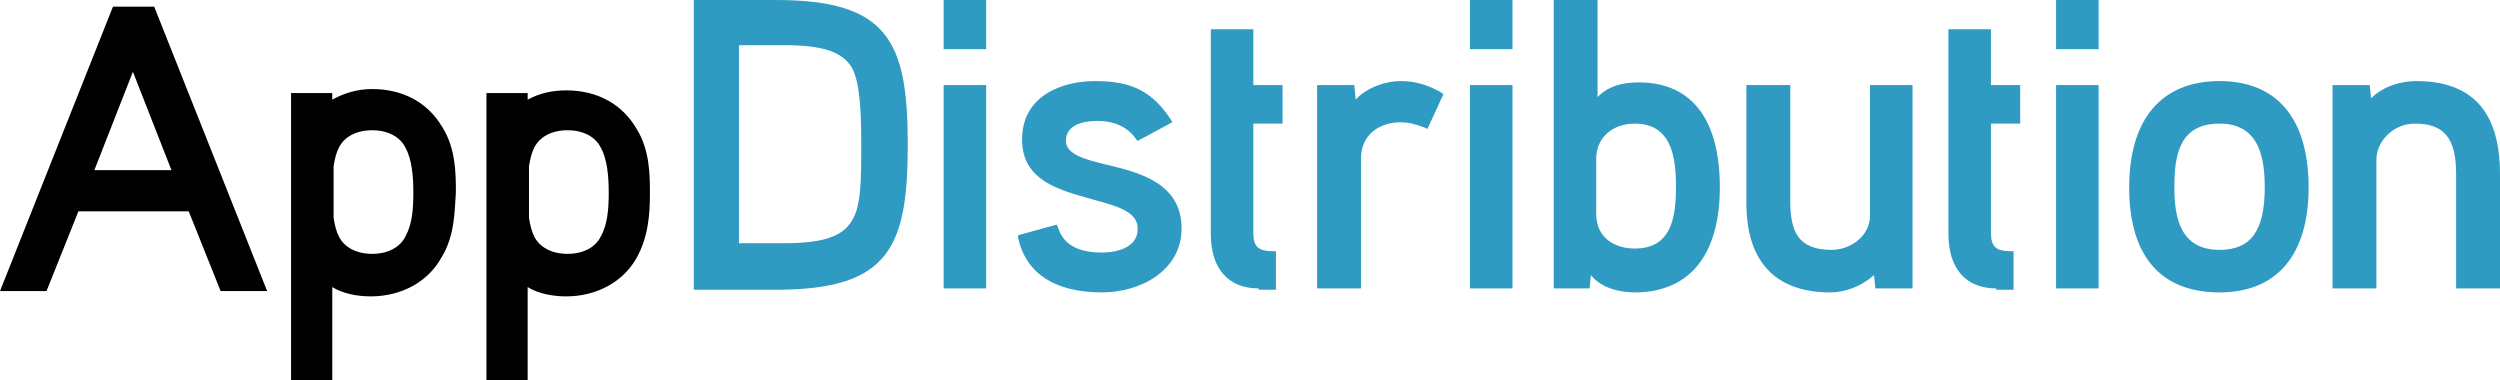 <?xml version="1.0" encoding="utf-8"?>
<!-- Generator: Adobe Illustrator 21.0.2, SVG Export Plug-In . SVG Version: 6.00 Build 0)  -->
<svg version="1.1" id="Layer_1" xmlns="http://www.w3.org/2000/svg" xmlns:xlink="http://www.w3.org/1999/xlink" x="0px" y="0px"
	 viewBox="0 0 188.1 28.6" style="enable-background:new 0 0 188.1 28.6;" xml:space="preserve">
<g>
	<g>
		<path style="fill:#000000;" d="M16.6,21.9l-2.4-6H5.9l-2.4,6H0L8.5,0.5h3.1l8.5,21.4H16.6z M10,5.4l-2.9,7.4h5.8L10,5.4z"/>
		<path style="fill:#000000;" d="M33.2,19.4c-1,1.8-3,2.9-5.3,2.9c-1,0-2.1-0.2-2.9-0.7v7.1h-3.1V7H25v0.5C25.9,7,26.9,6.7,28,6.7
			c2.3,0,4.2,1,5.3,2.9c1,1.6,1,3.5,1,4.9C34.2,16,34.2,17.8,33.2,19.4z M30.5,11.1c-0.4-0.8-1.3-1.3-2.5-1.3
			c-1.2,0-2.1,0.5-2.5,1.3c-0.2,0.4-0.3,0.8-0.4,1.4v3.9c0.1,0.6,0.2,1,0.4,1.4c0.4,0.8,1.3,1.3,2.5,1.3c1.2,0,2.1-0.5,2.5-1.3
			c0.5-0.9,0.6-2,0.6-3.3C31.1,13.3,31,12,30.5,11.1z"/>
		<path style="fill:#000000;" d="M47.9,19.4c-1,1.8-3,2.9-5.3,2.9c-1,0-2.1-0.2-2.9-0.7v7.1h-3.1V7h3.1v0.5c0.9-0.5,1.9-0.7,2.9-0.7
			c2.3,0,4.2,1,5.3,2.9c1,1.6,1,3.5,1,4.9C48.9,16,48.8,17.8,47.9,19.4z M45.2,11.1c-0.4-0.8-1.3-1.3-2.5-1.3
			c-1.2,0-2.1,0.5-2.5,1.3c-0.2,0.4-0.3,0.8-0.4,1.4v3.9c0.1,0.6,0.2,1,0.4,1.4c0.4,0.8,1.3,1.3,2.5,1.3c1.2,0,2.1-0.5,2.5-1.3
			c0.5-0.9,0.6-2,0.6-3.3C45.8,13.3,45.7,12,45.2,11.1z"/>
	</g>
	<g>
		<path style="fill:#2F9BC2;" d="M71,3.7V0h3.2v3.7H71z"/>
		<path style="fill:#2F9BC2;" d="M110.6,3.7V0h3.2v3.7H110.6z"/>
		<path style="fill:#2F9BC2;" d="M154.7,3.7V0h3.2v3.7H154.7z"/>
		<path style="fill:#2F9BC2;" d="M52.2,21.7V0h6.2c8.5,0,9.9,3.2,9.9,10.9c0,7.7-1.4,10.9-9.9,10.9H52.2z M59,18.3
			c2.9,0,4.4-0.5,5.1-1.7c0.7-1.1,0.7-3.1,0.7-5.7c0-2.6-0.1-4.7-0.7-5.8c-0.7-1.2-2.2-1.7-5.1-1.7h-3.4v14.9H59z"/>
		<path style="fill:#2F9BC2;" d="M71,21.7V6.4h3.2v15.3H71z"/>
		<path style="fill:#2F9BC2;" d="M82.9,22c-3.5,0-5.7-1.4-6.3-4.1l0-0.2l2.9-0.8l0.1,0.2c0.4,1.3,1.5,1.9,3.3,1.9
			c0.3,0,2.7,0,2.7-1.8c0-1.3-1.6-1.7-3.4-2.2c-2.5-0.7-5.3-1.4-5.3-4.5c0-3.3,3-4.4,5.5-4.4c2.8,0,4.3,0.8,5.7,2.9l0.1,0.2
			l-2.6,1.4l-0.1-0.1c-0.6-0.9-1.6-1.4-2.9-1.4c-0.7,0-2.4,0.1-2.4,1.5c0,1,1.4,1.4,3.1,1.8c2.5,0.6,5.6,1.4,5.6,4.8
			C88.9,20.3,85.9,22,82.9,22z"/>
		<path style="fill:#2F9BC2;" d="M94.7,21.7c-2.3,0-3.6-1.5-3.6-4.1V2.2h3.2v4.2h2.2v2.9h-2.2v8.2c0,1.1,0.4,1.4,1.5,1.4H96v2.9
			H94.7z"/>
		<path style="fill:#2F9BC2;" d="M99.1,21.7V6.4h2.8l0.1,1.1c0.7-0.8,2.1-1.4,3.4-1.4c1.1,0,2.1,0.3,3.1,0.9l0.1,0.1l-1.2,2.6
			l-0.2-0.1c-0.8-0.3-1.3-0.4-1.8-0.4c-1.8,0-3,1.1-3,2.7v9.8H99.1z"/>
		<path style="fill:#2F9BC2;" d="M110.6,21.7V6.4h3.2v15.3H110.6z"/>
		<path style="fill:#2F9BC2;" d="M123,22c-1.1,0-2.5-0.3-3.3-1.3l-0.1,1h-2.7V0h3.3v7.3c0.8-0.8,1.8-1.1,3.1-1.1
			c4,0,6.1,2.8,6.1,7.9C129.4,19.2,127.1,22,123,22z M123,9.3c-1.7,0-2.9,1.1-2.9,2.6v4.2c0,1.8,1.4,2.6,2.9,2.6
			c2.8,0,3.1-2.4,3.1-4.7C126.1,11.7,125.7,9.3,123,9.3z"/>
		<path style="fill:#2F9BC2;" d="M137.7,22c-4.1,0-6.3-2.3-6.3-6.7V6.4h3.3v8.7c0,2.2,0.5,3.7,3.1,3.7c1.4,0,2.9-1,2.9-2.6V6.4h3.2
			v15.3h-2.8l-0.1-1C140.1,21.5,138.9,22,137.7,22z"/>
		<path style="fill:#2F9BC2;" d="M150.2,21.7c-2.3,0-3.6-1.5-3.6-4.1V2.2h3.2v4.2h2.2v2.9h-2.2v8.2c0,1.1,0.4,1.4,1.5,1.4h0.2v2.9
			H150.2z"/>
		<path style="fill:#2F9BC2;" d="M154.7,21.7V6.4h3.2v15.3H154.7z"/>
		<path style="fill:#2F9BC2;" d="M167,22c-4.4,0-6.8-2.7-6.8-7.9c0-5.1,2.4-8,6.8-8c4.3,0,6.7,2.8,6.7,8C173.7,19.2,171.3,22,167,22
			z M167,9.3c-3.1,0-3.4,2.5-3.4,4.8c0,2.2,0.4,4.7,3.4,4.7c2.4,0,3.4-1.5,3.4-4.7C170.4,11.9,170,9.3,167,9.3z"/>
		<path style="fill:#2F9BC2;" d="M184.8,21.7v-8.6c0-2.7-0.9-3.8-3.1-3.8c-1.7,0-2.9,1.4-2.9,2.7v9.7h-3.3V6.4h2.8l0.1,1
			c1-1,2.4-1.3,3.4-1.3c4.2,0,6.3,2.3,6.3,7v8.6H184.8z"/>
	</g>
</g>
</svg>
